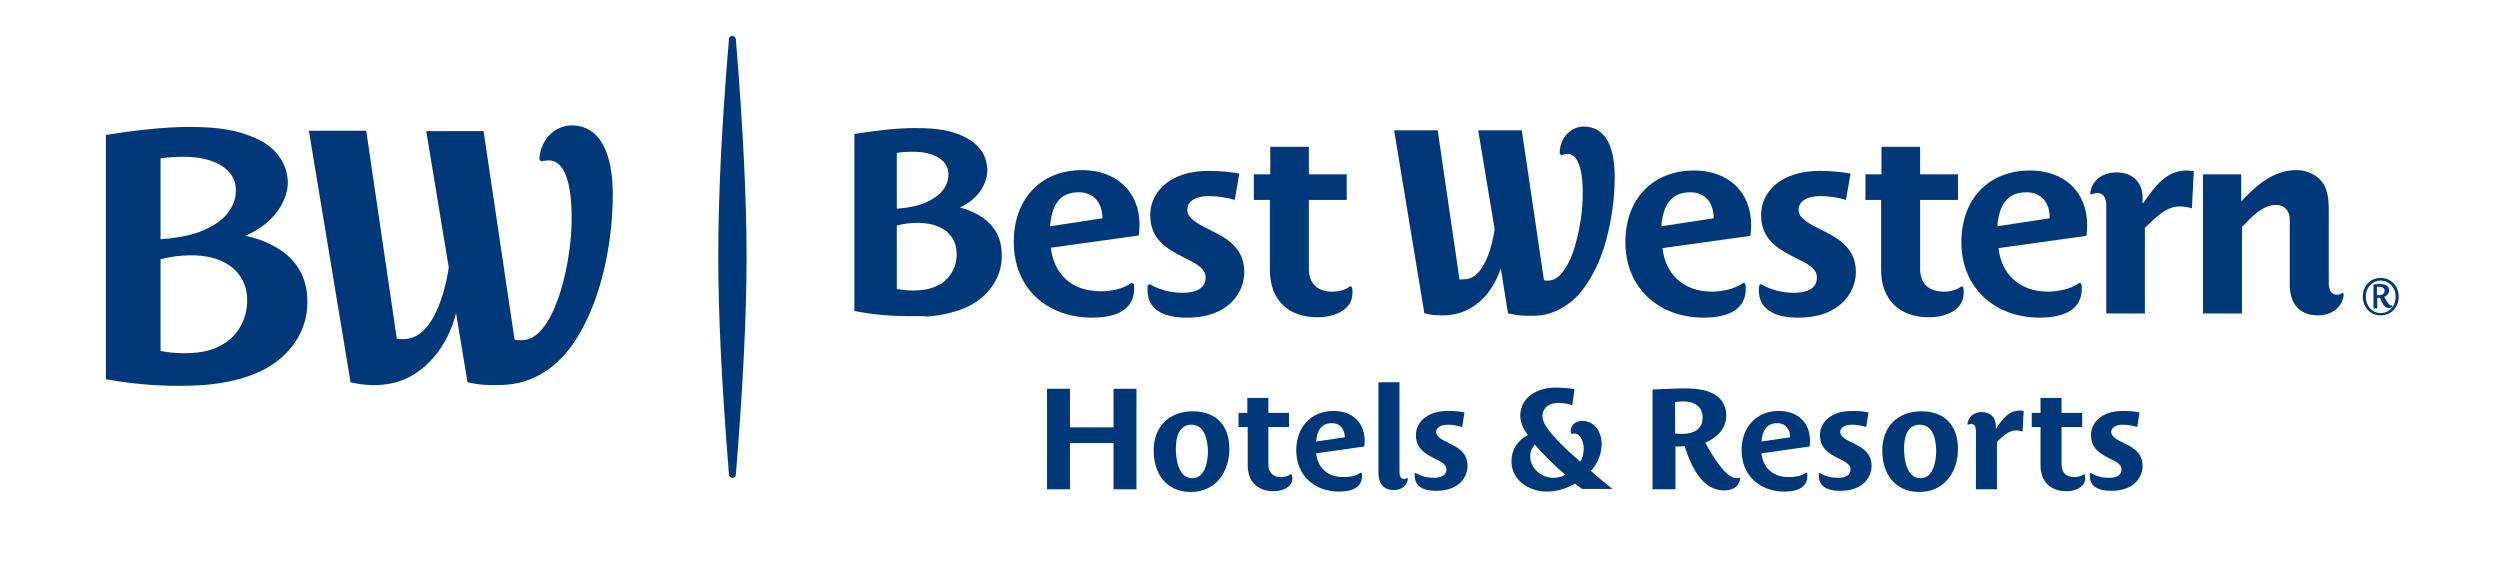 <svg width="654" height="150" xmlns="http://www.w3.org/2000/svg">
 <style type="text/css">.st0{fill:#00387A;}</style>

 <g>
  <title>background</title>
  <rect fill="none" id="canvas_background" height="152" width="656" y="-1" x="-1"/>
 </g>
 <g>
  <title>Layer 1</title>
  <path id="svg_1" d="m543.8,74.1c0.1,-0.1 0.4,-0.1 0.5,0c0.1,0.1 0.1,0.2 0.2,0.3c0.1,0.4 0.1,0.7 0.1,1.1c0,6.3 -6.1,7.6 -11,7.6c-11.7,0 -20.5,-7.7 -20.5,-19.8c0,-11 6.9,-18.7 18,-18.7c8.8,0 14.9,5.5 14.9,14.3c0,0.9 -0.1,1.8 -0.2,2.8l-23,3.2c0.8,6.8 5.4,11.4 13.1,11.4c2.5,-0.1 5.7,-0.6 7.9,-2.2m-13.7,-23.8c-5.4,0 -7.2,3.9 -7.6,8.9l13.7,-2.1c0.1,-3.7 -1.9,-6.8 -6.1,-6.8" class="st0"/>
  <path id="svg_2" d="m295.8,74.1c0.2,-0.1 0.4,-0.1 0.6,0c0.1,0.1 0.1,0.2 0.2,0.3c0.1,0.4 0.1,0.7 0.1,1.1c0,6.3 -6.1,7.6 -11,7.6c-11.8,0 -20.5,-7.7 -20.5,-19.8c0,-11 6.8,-18.8 17.9,-18.8c8.8,0 15,5.5 15,14.3c0,0.9 -0.1,1.8 -0.2,2.8l-23,3.2c0.8,6.8 5.3,11.4 13.1,11.4c2.5,0 5.6,-0.5 7.8,-2.1m-13.6,-23.8c-5.4,0 -7.1,3.9 -7.5,8.9l13.7,-2.1c0,-3.7 -2,-6.8 -6.2,-6.8" class="st0"/>
  <path id="svg_3" d="m513.6,75.3c0.1,0.3 0.1,0.9 0.1,1.3c0,4.8 -5.1,6.4 -9.1,6.4c-7.6,0 -12.5,-4.5 -12.5,-12.4l0,-18.3l-4.1,0l0,-6.7l4.2,0l0,-7.2l10.1,0l0,7.2l9.9,0l0,6.7l-9.9,0l0,18c0,3.8 2.2,6 6.2,6c1.6,0 3.3,-0.4 4.5,-1.3c0.1,-0.1 0.3,-0.1 0.4,-0.1c0.1,0.1 0.2,0.3 0.2,0.4" class="st0"/>
  <path id="svg_4" d="m353.7,75.3c0.1,0.3 0.1,0.9 0.1,1.3c0,4.8 -5.2,6.4 -9.1,6.4c-7.7,0 -12.5,-4.5 -12.5,-12.4l0,-18.3l-4.2,0l0,-6.7l4.3,0l0,-7.2l10.1,0l0,7.2l9.9,0l0,6.7l-9.9,0l0,18c0,3.8 2.2,6 6.1,6c1.6,0 3.4,-0.4 4.5,-1.3c0.1,-0.1 0.3,-0.1 0.4,-0.1c0.2,0.1 0.2,0.3 0.3,0.4" class="st0"/>
  <path id="svg_5" d="m546.8,50.5c0.5,-3.6 3.5,-5.4 6.9,-5.4c4,0 6.8,2.4 6.8,6.6l0,1.4l0.2,0c3,-4.3 5.9,-8.5 11.4,-8.5c0.6,0 1.2,0.1 1.8,0.2l-0.5,9.7c-1,-0.3 -2.1,-0.5 -3.2,-0.5c-3.6,0 -6.4,3 -9.1,5.6l0,22.4l-10.1,0l0,-28.3c0,-1.5 -0.5,-3.2 -2.3,-3.2c-0.5,0 -1,0.1 -1.4,0.3c-0.1,0.1 -0.2,0 -0.4,0c-0.1,-0.1 -0.1,-0.2 -0.1,-0.3" class="st0"/>
  <path id="svg_6" d="m612.7,76.7c0.1,-0.1 0.2,-0.1 0.3,0.1c0.1,0.1 0.1,0.1 0.1,0.3c-0.3,3 -2.8,5.4 -6.8,5.4c-4.7,0 -7.3,-3 -7.3,-8.1l0,-16.9c0,-2.6 -1.6,-3.9 -3.6,-3.9c-3.7,0 -6.8,3.6 -8.9,5.8l0,22.6l-10.2,0l0,-36.4l10,0l0,6.9l0.2,0c4.1,-4.4 8.5,-8 14.3,-8c2,0 4.1,0.7 5.6,2c2.5,2.1 2.8,5.3 2.8,8.4l0,19c0,1.8 0.5,3.2 2.2,3.2c0.5,0 0.9,-0.1 1.3,-0.4" class="st0"/>
  <path id="svg_7" d="m460.8,74.4c2.4,1.4 5.4,2.2 8.5,2.2c3.4,0 6,-1.1 6,-4c0,-2.4 -2.4,-3.6 -5.9,-5.3c-4.7,-2.4 -8.7,-4.9 -8.7,-11.1c0,-5.6 4.7,-11.5 15.4,-11.5c2.9,0 5.6,0.3 8,0.7l-1.2,6.9c-1.9,-0.6 -4.4,-1 -6.7,-1c-3.7,0 -5.7,1.5 -5.7,3.6c0,2.2 2.7,3.6 6.1,5.3c4.5,2.2 8.9,4.8 8.9,11c0,4.9 -3.8,11.9 -15.1,11.9c-6.5,0 -10.3,-2.4 -10.3,-7.2c0,-0.4 0,-0.7 0.1,-1.1c0,-0.1 0.1,-0.3 0.2,-0.3c0.1,-0.2 0.3,-0.2 0.4,-0.1" class="st0"/>
  <path id="svg_8" d="m300.9,74.4c2.4,1.4 5.3,2.2 8.5,2.2c3.3,0 6,-1.1 6,-4c0,-2.4 -2.4,-3.6 -5.8,-5.3c-4.8,-2.4 -8.7,-4.9 -8.7,-11.1c0,-5.5 4.6,-11.5 15.3,-11.5c3,0 5.6,0.3 8,0.7l-1.2,6.9c-1.9,-0.6 -4.4,-1 -6.8,-1c-3.7,0 -5.6,1.5 -5.6,3.6c0,2.2 2.6,3.6 6,5.3c4.6,2.2 8.9,4.8 8.9,11c0,4.9 -3.7,11.9 -15,11.9c-6.6,0 -10.3,-2.4 -10.3,-7.2c0,-0.4 0,-0.7 0,-1.1c0,-0.1 0.1,-0.3 0.2,-0.3s0.3,-0.2 0.5,-0.1" class="st0"/>
  <path id="svg_9" d="m455.9,74.1c0.1,-0.1 0.4,-0.1 0.5,0c0.1,0.1 0.1,0.2 0.2,0.3c0.1,0.4 0.1,0.7 0.1,1.1c0,6.3 -6.1,7.6 -11,7.6c-11.7,0 -20.5,-7.7 -20.5,-19.8c0,-11 6.9,-18.7 18,-18.7c8.8,0 14.9,5.5 14.9,14.3c0,0.9 -0.1,1.8 -0.2,2.8l-23,3.2c0.8,6.8 5.4,11.4 13.1,11.4c2.5,-0.1 5.6,-0.6 7.9,-2.2m-13.7,-23.8c-5.4,0 -7.2,3.9 -7.6,8.9l13.7,-2.1c0,-3.7 -1.9,-6.8 -6.1,-6.8" class="st0"/>
  <path id="svg_10" d="m237.7,82.7c-4.5,0 -9.4,-0.4 -13.9,-1.3l-0.3,0l0,-46.4l0.3,0c6.3,-1 11.4,-1.5 15.6,-1.5l0,0c5.8,0 9.4,0.6 12.9,2.3c2,1 3.6,2.3 4.6,3.9c0.9,1.4 1.3,3 1.4,4.7c0,1 -0.2,3 -1.6,5.2c-1.2,1.9 -3.1,3.5 -5.6,4.7c1.7,0.4 3.3,1.1 4.6,1.8c2.4,1.3 4.2,3.1 5.2,5.2c1,2 1.3,4.4 1.1,7.1c-0.5,4.9 -3.8,9.4 -8.8,11.8c-3.1,1.4 -6.5,2.3 -10.6,2.6c-1.6,-0.2 -3.2,-0.1 -4.9,-0.1m-3.1,-7.1c1.1,0.2 2.7,0.4 4.1,0.4c3.8,0 5.7,-0.8 7.2,-1.6c1.4,-0.8 2.6,-2.1 3.4,-3.7c0.8,-1.6 1.1,-3.3 0.9,-5.2c-0.3,-3.3 -2.5,-5.7 -6.1,-6.7c-1.2,-0.3 -2.6,-0.5 -4.1,-0.5c-1.7,0 -3.6,0.2 -5.4,0.7l0,16.6zm0,-35.6l0,14.6c5.2,-0.4 7.8,-1.5 9.9,-2.9c2.2,-1.4 3.5,-3.5 3.6,-5.7c0.1,-1.3 -0.3,-2.5 -1.1,-3.5c-0.9,-1.1 -2.4,-1.9 -4.4,-2.4c-1.1,-0.3 -2.6,-0.4 -4.2,-0.4c-1.3,0 -2.6,0.1 -3.8,0.3" class="st0"/>
  <path id="svg_11" d="m408.6,40.6c0.8,-0.4 1.4,-0.3 1.9,-0.3c2.5,0.4 3.8,4.8 3.5,12.1c-0.1,3.5 -0.9,8.9 -2.5,13.6c-0.8,2.3 -1.8,4 -2.8,5.3c-1.1,1.4 -2.4,2.1 -3.7,2.1c-0.1,0 -0.1,0 -0.2,0c-0.3,0 -0.6,0 -0.9,-0.1l-5.8,-39.2l-11.4,0l4.3,25.9c-0.3,1.8 -0.9,5.2 -2.3,8.2c-1.4,2.9 -3,4.5 -5,4.8c-0.3,0 -0.8,0.1 -1.3,0.1c-0.2,0 -0.4,0 -0.6,0l-5.7,-39l-11.4,0l7.9,47.8l0.2,0.1c1.5,0.4 3,0.5 4.5,0.5c1.3,0 2.5,-0.1 3.6,-0.4c2.8,-0.6 5.6,-2.3 7.8,-4.8c1.7,-2.1 3.1,-4.5 3.9,-7.1l1.9,11.8l0.2,0c2.1,0.5 3.5,0.6 5.1,0.6c0.4,0 0.9,0 1.3,0c2.9,0 5.6,-0.8 8.1,-2.4c2.3,-1.4 4.3,-3.4 6,-6.1c2.4,-3.6 4.3,-8.1 5.5,-13.4c1.1,-4.6 1.7,-9.6 1.7,-14.4c0,-4 -0.6,-7.1 -1.8,-9.4c-1.4,-2.5 -3.5,-3.8 -6.3,-3.8c-1.5,0 -3,0.6 -4.1,1.7c-0.9,0.8 -2.1,2.4 -2.2,5.2c0,0.1 0,0.3 0.2,0.3c0.1,0.4 0.3,0.4 0.4,0.3" class="st0"/>
  <polygon id="svg_12" points="291.3,128 291.3,115.9 279.9,115.9 279.9,128 273.9,128 273.9,101.7 279.9,101.7 279.9,111.8 291.3,111.8 291.3,101.7 297.3,101.7 297.3,128 " class="st0"/>
  <path id="svg_13" d="m311.5,128.7c-6.4,0 -9.7,-4.8 -9.7,-10.8c0,-6.3 4,-10.3 10.3,-10.3c6,0 9.5,3.7 9.5,9.8c0,6.1 -3.6,11.3 -10.1,11.3m0.2,-17.6c-3.4,0 -4.1,3.5 -4.1,6.2c0,2.7 0.6,7.8 4.3,7.8c3.3,0 4.1,-4.3 4.1,-7.1c-0.1,-2.8 -0.8,-6.9 -4.3,-6.9" class="st0"/>
  <path id="svg_14" d="m502.1,128.7c-6.4,0 -9.7,-4.8 -9.7,-10.8c0,-6.3 4,-10.3 10.3,-10.3c6,0 9.5,3.7 9.5,9.8c0,6.1 -3.6,11.3 -10.1,11.3m0.1,-17.6c-3.4,0 -4.1,3.5 -4.1,6.2c0,2.7 0.6,7.8 4.3,7.8c3.3,0 4.1,-4.3 4.1,-7.1c0,-2.8 -0.7,-6.9 -4.3,-6.9" class="st0"/>
  <path id="svg_15" d="m355.9,123.7c0.1,-0.1 0.2,-0.1 0.3,0c0,0 0.1,0.1 0.1,0.2c0,0.2 0,0.4 0,0.6c0,3.4 -3.3,4.1 -6,4.1c-6.4,0 -11.2,-4.2 -11.2,-10.8c0,-6 3.8,-10.3 9.8,-10.3c4.8,0 8.1,3 8.1,7.8c0,0.5 0,1 -0.1,1.5l-12.6,1.8c0.4,3.7 2.9,6.2 7.1,6.2c1.5,0 3.2,-0.2 4.5,-1.1m-7.5,-13c-2.9,0 -3.9,2.2 -4.1,4.8l7.5,-1.1c0,-2 -1.1,-3.7 -3.4,-3.7" class="st0"/>
  <path id="svg_16" d="m472.4,123.7c0.1,-0.1 0.2,-0.1 0.3,0c0,0 0.1,0.1 0.1,0.2c0,0.2 0,0.4 0,0.6c0,3.4 -3.3,4.1 -6,4.1c-6.4,0 -11.2,-4.2 -11.2,-10.8c0,-6 3.8,-10.3 9.8,-10.3c4.8,0 8.1,3 8.1,7.8c0,0.5 0,1 -0.1,1.5l-12.6,1.8c0.4,3.7 2.9,6.2 7.1,6.2c1.5,0 3.2,-0.2 4.5,-1.1m-7.5,-13c-2.9,0 -3.9,2.2 -4.1,4.8l7.5,-1.1c0,-2 -1.1,-3.7 -3.4,-3.7" class="st0"/>
  <path id="svg_17" d="m338,124.3c0,0.2 0.1,0.5 0.1,0.7c0,2.6 -2.8,3.5 -4.9,3.5c-4.2,0 -6.8,-2.5 -6.8,-6.8l0,-10l-2.4,0l0,-3.7l2.3,0l0,-3.9l5.5,0l0,3.9l5.4,0l0,3.7l-5.4,0l0,9.8c0,2.1 1.2,3.3 3.3,3.3c0.9,0 1.8,-0.2 2.4,-0.7c0.1,-0.1 0.2,-0.1 0.2,0c0.3,0.1 0.3,0.2 0.3,0.2" class="st0"/>
  <path id="svg_18" d="m545.4,124.3c0,0.2 0.1,0.5 0.1,0.7c0,2.6 -2.8,3.5 -4.9,3.5c-4.2,0 -6.8,-2.5 -6.8,-6.8l0,-10l-2.3,0l0,-3.7l2.3,0l0,-3.9l5.5,0l0,3.9l5.4,0l0,3.7l-5.4,0l0,9.8c0,2.1 1.2,3.3 3.3,3.3c0.9,0 1.8,-0.2 2.5,-0.7c0.1,-0.1 0.2,-0.1 0.2,0c0.1,0.1 0.1,0.2 0.1,0.2" class="st0"/>
  <path id="svg_19" d="m514.7,110.8c0.3,-2 1.9,-3 3.7,-3c2.2,0 3.7,1.3 3.7,3.6l0,0.7l0.1,0c1.6,-2.4 3.2,-4.7 6.2,-4.7c0.3,0 0.6,0 1,0.1l-0.3,5.4c-0.6,-0.2 -1.1,-0.3 -1.7,-0.3c-2,0 -3.5,1.6 -5,3l0,12.4l-5.5,0l0,-15.4c0,-0.8 -0.3,-1.7 -1.2,-1.7c-0.3,0 -0.5,0.1 -0.8,0.2c-0.1,0 -0.1,0 -0.2,0c0,-0.2 -0.1,-0.3 0,-0.3" class="st0"/>
  <path id="svg_20" d="m370.5,123.8c1.3,0.8 2.9,1.2 4.6,1.2c1.8,0 3.3,-0.6 3.3,-2.2c0,-1.3 -1.3,-2 -3.2,-2.9c-2.6,-1.3 -4.8,-2.7 -4.8,-6.1c0,-3 2.5,-6.3 8.4,-6.3c1.6,0 3,0.1 4.3,0.4l-0.6,3.8c-1,-0.3 -2.4,-0.6 -3.7,-0.6c-2,0 -3.1,0.8 -3.1,1.9c0,1.2 1.4,2 3.3,2.9c2.5,1.2 4.9,2.6 4.9,6c0,2.7 -2,6.5 -8.2,6.5c-3.6,0 -5.6,-1.3 -5.6,-3.9c0,-0.2 0,-0.4 0,-0.6c0,-0.1 0.1,-0.2 0.1,-0.2c0.2,0.1 0.3,0.1 0.3,0.1" class="st0"/>
  <path id="svg_21" d="m476.2,123.8c1.3,0.8 2.9,1.2 4.6,1.2c1.8,0 3.3,-0.6 3.3,-2.2c0,-1.3 -1.3,-2 -3.2,-2.9c-2.6,-1.3 -4.8,-2.7 -4.8,-6.1c0,-3 2.5,-6.3 8.4,-6.3c1.6,0 3,0.1 4.3,0.4l-0.6,3.8c-1,-0.3 -2.4,-0.6 -3.7,-0.6c-2,0 -3.1,0.8 -3.1,1.9c0,1.2 1.5,2 3.3,2.9c2.5,1.2 4.9,2.6 4.9,6c0,2.7 -2,6.5 -8.2,6.5c-3.6,0 -5.6,-1.3 -5.6,-3.9c0,-0.2 0,-0.4 0,-0.6c0,-0.1 0,-0.2 0.1,-0.2c0.1,0.1 0.2,0.1 0.3,0.1" class="st0"/>
  <path id="svg_22" d="m547.1,123.8c1.3,0.8 2.9,1.2 4.6,1.2c1.8,0 3.3,-0.6 3.3,-2.2c0,-1.3 -1.3,-2 -3.2,-2.9c-2.6,-1.3 -4.8,-2.7 -4.8,-6.1c0,-3 2.5,-6.3 8.4,-6.3c1.6,0 3.1,0.1 4.3,0.4l-0.6,3.8c-1,-0.3 -2.4,-0.6 -3.7,-0.6c-2,0 -3.1,0.8 -3.1,1.9c0,1.2 1.4,2 3.3,2.9c2.5,1.2 4.9,2.6 4.9,6c0,2.7 -2,6.5 -8.2,6.5c-3.6,0 -5.6,-1.3 -5.6,-3.9c0,-0.2 0,-0.4 0,-0.6c0,-0.1 0.1,-0.2 0.1,-0.2c0.1,0.1 0.2,0.1 0.3,0.1" class="st0"/>
  <path id="svg_23" d="m454.9,125c0.1,0 0.2,0 0.2,0c0,0 0.1,0.1 0.1,0.2c-0.2,2.2 -2.1,3.1 -4.2,3.1c-5.4,0 -8.4,-5.6 -10.3,-11.6c-0.8,0.1 -1.6,0.1 -2.4,0.1l0,11.2l-6,0l0,-26.1c2.9,-0.1 5.8,-0.3 8.7,-0.3c4.8,0 10.5,1.2 10.6,7.1c0,3.5 -2.6,5.9 -5.5,7.1c1.9,3.6 5.5,9.3 8.1,9.3c0.2,0 0.4,-0.1 0.7,-0.1m-14.7,-20c-0.7,0 -1.3,0.1 -2,0.2l0,8.2c0.7,0.1 1.4,0.1 2.1,0.1c2.8,0 5.1,-1.3 5.1,-4.2c0,-3.1 -2.3,-4.3 -5.2,-4.3" class="st0"/>
  <path id="svg_24" d="m411.3,113.5c-0.1,0 -0.2,0 -0.2,0c0,0 -0.1,-0.1 -0.1,-0.1c0,-0.2 -0.1,-0.4 -0.1,-0.6c0,-1.7 1.4,-2.7 3,-2.7c3.2,0 5.1,2.9 5.1,6c0,2.7 -1.1,5.2 -2.8,7.1c1.8,1.6 3.7,3.2 5.6,4.7l-8,0c-0.3,-0.3 -1.5,-1.2 -1.8,-1.4c-2.2,1.3 -4.7,2.1 -7.4,2.1c-4.6,0 -9.2,-3 -9.2,-7.9c0,-3.1 1.6,-5.5 4.3,-6.9c-1.1,-1.4 -2,-3.3 -2,-5c0,-5.1 4.8,-7.4 9.1,-7.4c1.7,0 3.4,0.1 5.1,0.4l-0.6,4.2c-1.2,-0.4 -2.4,-0.6 -3.7,-0.6c-2.3,0 -4.1,1.2 -4.1,3.6c0,3.1 6.6,8.9 9.9,11.8c0.6,-1 0.9,-2.1 0.9,-3.4c0,-2.1 -1,-4 -2.5,-4c-0.1,0 -0.3,0.1 -0.5,0.1m-9.8,2.8c-0.8,0.9 -1.2,1.9 -1.2,3.1c0,3.1 2.9,5.6 6.1,5.6c1.1,0 2.2,-0.3 3.1,-0.8c-2.8,-2.4 -5.5,-5 -8,-7.9" class="st0"/>
  <path id="svg_25" d="m368,125.1c0.1,0 0.2,-0.1 0.2,0c0.1,0 0.1,0.1 0.1,0.2c-0.2,1.6 -1.5,2.9 -3.7,2.9c-2.6,0 -4,-1.7 -4,-4.4l0,-23.8l5.5,0l0,23.5c0,1 0.3,1.8 1.2,1.8c0.2,0 0.5,-0.1 0.7,-0.2" class="st0"/>
  <path id="svg_26" d="m64.2,61.7c2.5,0.5 5.2,1.4 7.5,2.7c6.8,3.7 9.3,9.6 8.6,16.7c-0.7,6.9 -5.4,12.8 -12.1,16c-4.2,2 -9,3.1 -14.6,3.6c-8,0.6 -17.3,0.1 -25.9,-1.5l0,-63.9c7,-1.1 14.9,-2.1 21.8,-2.1c7.5,0 12.7,0.8 17.7,3.1c6,2.8 8.1,7.6 8.1,11.6c-0.1,3.7 -2.5,10 -11.1,13.8m-16,30.7c5.1,0 7.9,-1 10.2,-2.4c4.2,-2.4 6.7,-7.5 6.2,-12.7c-0.5,-5.1 -3.9,-8.4 -8.8,-9.8c-3.6,-1 -8.6,-1 -13.8,0.3l0,24c1.7,0.4 4.2,0.6 6.2,0.6m-6.2,-29.8c7.7,-0.6 11.4,-2.1 14.5,-4.1c3.5,-2.3 5.1,-5.4 5.2,-8.3c0.2,-3.5 -1.9,-7.1 -8.1,-8.6c-3.3,-0.8 -7.6,-0.7 -11.6,-0.2l0,21.2zm99.8,-20.4c0.7,-0.2 1.7,-0.3 2.4,-0.2c4.1,0.7 5.6,7.6 5.3,17.3c-0.4,11.2 -4.8,29.6 -12.9,29.7c-0.6,0 -1.4,0 -2,-0.2l-8.1,-54.5l-15,0l5.9,35.7c-1.1,7.2 -4.2,17.5 -10.6,18.6c-0.6,0.1 -2.2,0.2 -3,0l-8,-54.4l-15,0l10.9,65.8c3.7,0.9 7.7,1 11.1,0.2c8.2,-1.8 14.5,-9.8 16.5,-18.3l3,18.1c3.6,0.8 5.7,0.8 8.8,0.7c8.2,-0.1 14.8,-4.6 19.3,-11.5c7,-10.6 9.9,-25.9 9.9,-38.4c0,-10.3 -3.1,-18 -10.8,-18c-3.9,0 -8,3.2 -8.4,8.7c0,0.2 0,0.3 0.2,0.4c0.2,0.3 0.3,0.3 0.5,0.3" class="st0"/>
  <path id="svg_27" d="m192.5,10.2c1.9,23.6 2.8,41.8 2.8,57c0,15.3 -0.9,33.4 -2.8,57c0,0.5 -0.4,0.8 -0.9,0.8c-0.5,0 -0.9,-0.4 -0.9,-0.8c-1.9,-23.7 -2.8,-41.8 -2.8,-57c0,-15.2 0.8,-33.4 2.8,-57c0,-0.5 0.4,-0.8 0.9,-0.8c0.4,0 0.8,0.4 0.9,0.8" class="st0"/>
  <path id="svg_28" d="m622.8,82.5c-2.7,0 -4.7,-2.1 -4.7,-4.9c0,-2.8 2,-4.9 4.7,-4.9c2.7,0 4.7,2.2 4.7,4.9c0,2.8 -2,4.9 -4.7,4.9m0,-9.1c-2.2,0 -3.9,1.8 -3.9,4.2c0,2.5 1.7,4.3 3.9,4.3c2.2,0 3.9,-1.8 3.9,-4.3c0,-2.4 -1.7,-4.2 -3.9,-4.2m-0.2,4.5c-0.2,0 -0.5,0 -0.7,0l0,2.8l-1,0l0,-6.3c0.6,0 1.1,-0.1 1.7,-0.1c1.1,0 2.4,0.3 2.4,1.6c0,0.9 -0.6,1.5 -1.3,1.7c0.7,1.3 1.3,2.3 1.8,2.3c0.1,0 0.1,0 0.2,0l0.1,0l0,0.1c0,0.3 -0.2,0.6 -0.7,0.6c-1.3,0.1 -1.9,-1.2 -2.5,-2.7m-0.3,-2.9c-0.2,0 -0.4,0 -0.5,0l0,2.2c0.2,0 0.4,0 0.6,0c0.7,0 1.4,-0.3 1.4,-1.1c0,-0.8 -0.7,-1.1 -1.5,-1.1" class="st0"/>
 </g>
</svg>